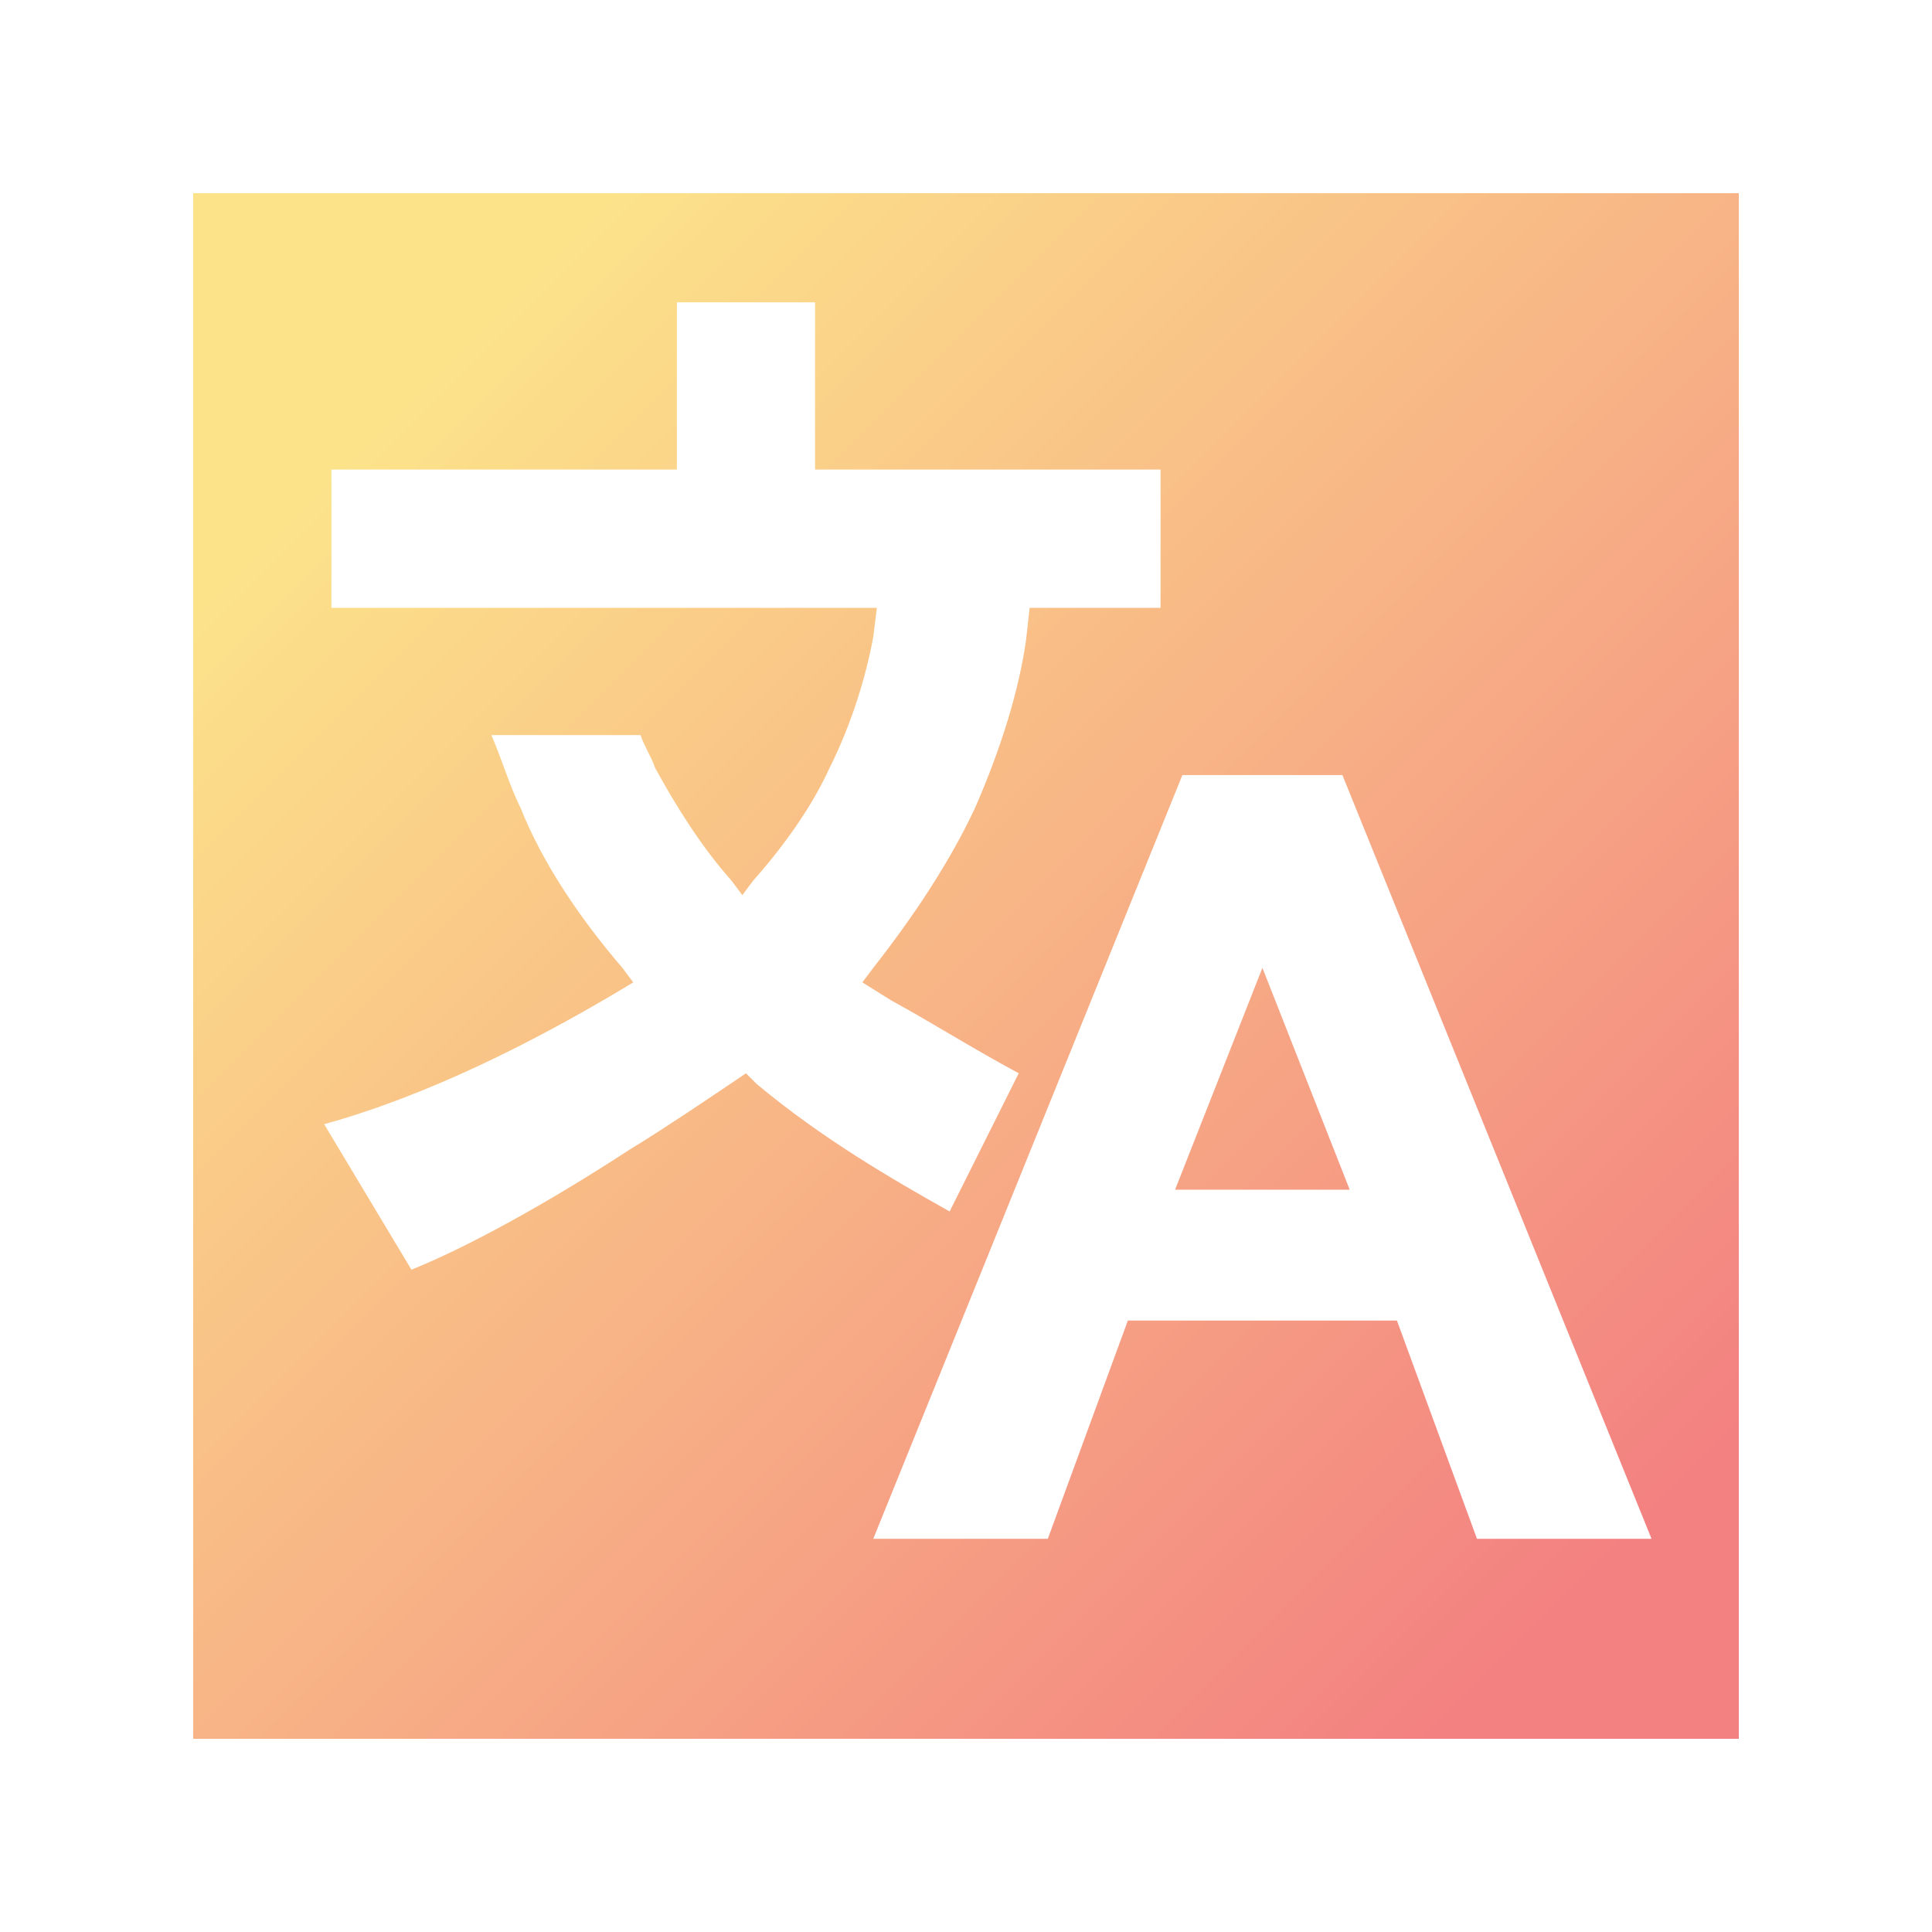 <svg width="40" height="40" viewBox="0 0 40 40" fill="none" xmlns="http://www.w3.org/2000/svg">
    <path d="M4 4V36H36V4H4ZM15.671 22.447L15.445 22.221C15.445 22.221 13.788 23.351 13.035 23.802C11.303 24.932 9.647 25.835 8.518 26.287L6.711 23.275C8.894 22.673 11.078 21.544 12.734 20.565L13.111 20.339L12.885 20.038C11.981 18.983 11.228 17.854 10.777 16.725C10.551 16.273 10.4 15.746 10.174 15.219H13.261C13.336 15.445 13.487 15.671 13.562 15.896C14.014 16.725 14.541 17.553 15.143 18.231L15.369 18.532L15.595 18.231C16.198 17.553 16.8 16.725 17.177 15.896C17.628 14.993 17.929 14.014 18.08 13.186L18.155 12.584H6.861V9.722H14.014V6.259H16.875V9.722H24.028V12.584H21.318L21.242 13.261C21.092 14.315 20.715 15.52 20.188 16.725C19.661 17.854 18.908 18.983 18.08 20.038L17.854 20.339L18.456 20.715C19.285 21.167 20.113 21.694 21.092 22.221L19.661 25.082C18.456 24.405 17.026 23.576 15.671 22.447ZM30.579 31.859L28.922 27.341H23.351L21.694 31.859H18.08L24.48 16.047H27.793L34.193 31.859H30.579ZM26.137 20.038L27.944 24.631H24.329L26.137 20.038Z"
          fill="url(#paint0_linear)"/>
    <defs>
        <linearGradient id="paint0_linear" x1="3.054" y1="3.054" x2="33.742" y2="33.742"
                        gradientUnits="userSpaceOnUse">
            <stop offset="0.17" stop-color="#fce38a"/>
            <stop offset="0.97" stop-color="#f38181"/>
        </linearGradient>
    </defs>
</svg>
